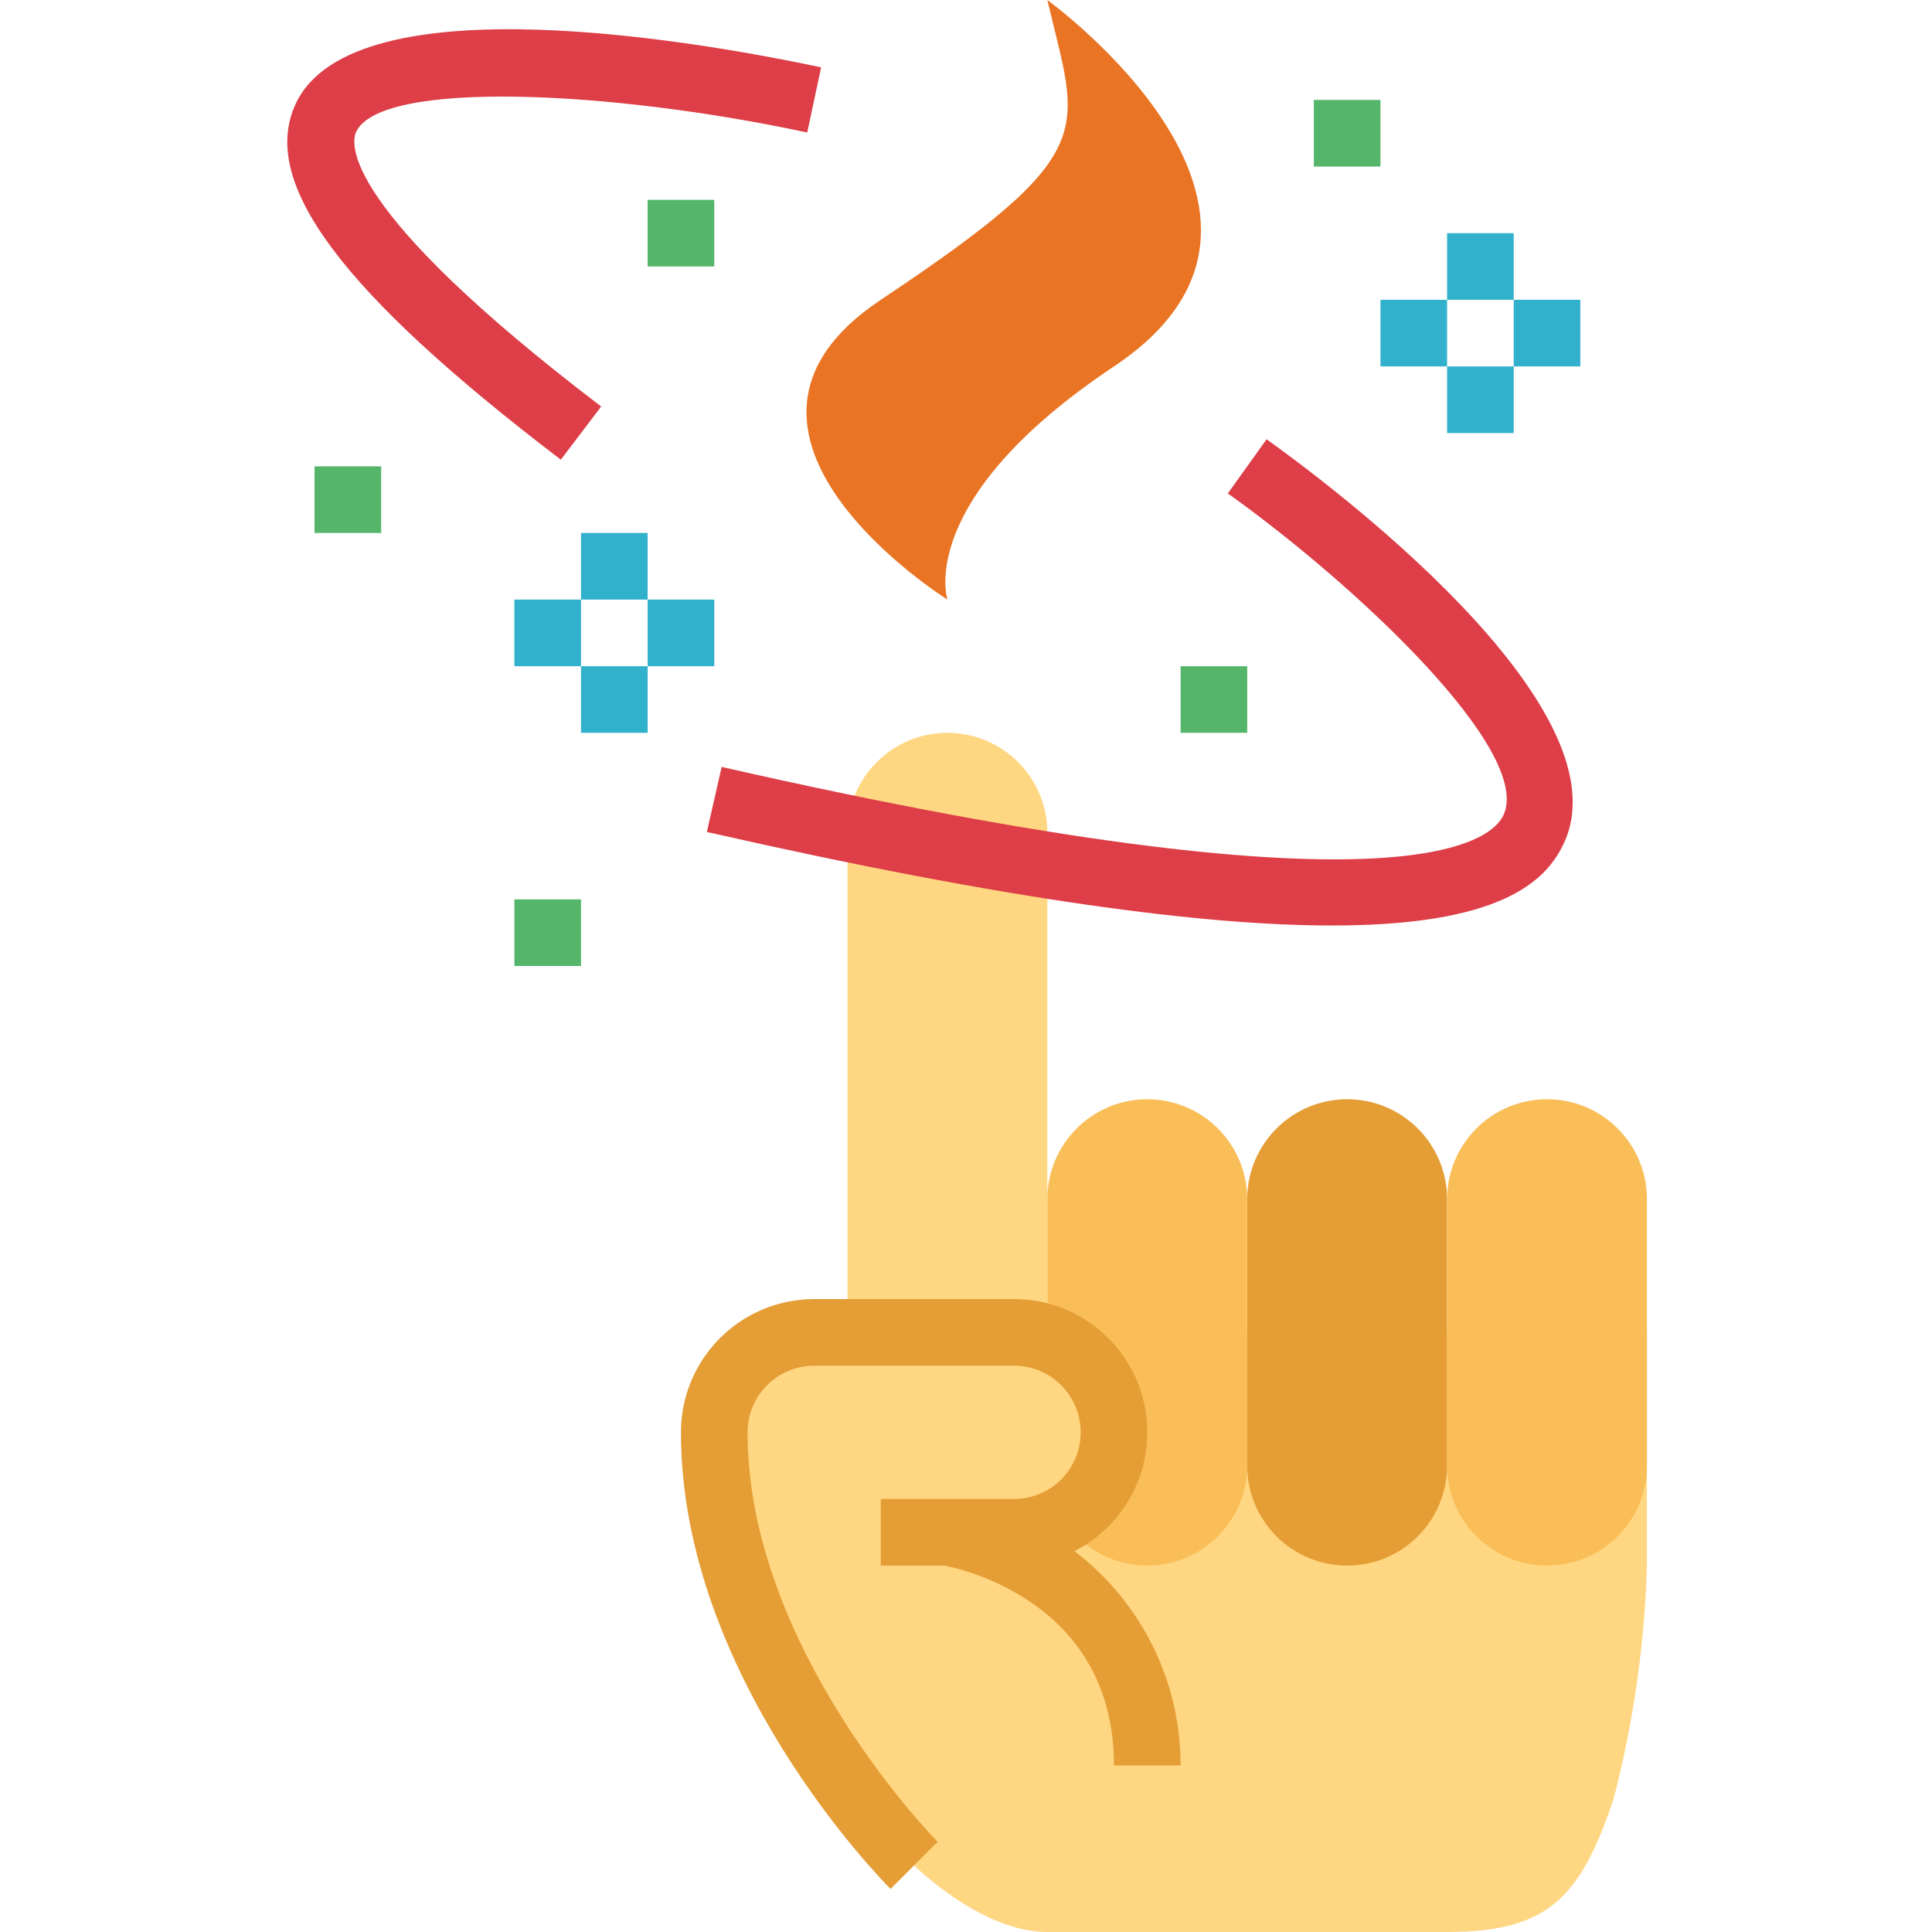 <svg height="464pt" viewBox="-69 0 464 464" width="464pt" xmlns="http://www.w3.org/2000/svg">
    <g fill="#32b1cc">
        <path d="m278.539 56h16v16h-16zm0 0" />
        <path d="m278.539 88h16v16h-16zm0 0" />
        <path d="m262.539 72h16v16h-16zm0 0" />
        <path d="m294.539 72h16v16h-16zm0 0" />
        <path d="m70.539 128h16v16h-16zm0 0" />
        <path d="m70.539 160h16v16h-16zm0 0" />
        <path d="m54.539 144h16v16h-16zm0 0" />
        <path d="m86.539 144h16v16h-16zm0 0" />
    </g>
    <path
        d="m158.539 176c13.258 0 24 10.746 24 24v120h-48v-120c0-13.254 10.746-24 24-24zm0 0"
        fill="#ffd782" />
    <path
        d="m174.539 320h-48c-13.254 0-24 10.746-24 24 0 56 48 104 48 104s16 16 32 16h96c24 0 32-8 40-32 4.766-18.305 7.449-37.094 8-56v-56zm0 0"
        fill="#ffd782" />
    <path
        d="m254.539 264c13.258 0 24 10.746 24 24v64c0 13.254-10.742 24-24 24-13.254 0-24-10.746-24-24v-64c0-13.254 10.746-24 24-24zm0 0"
        fill="#e59d35" />
    <path
        d="m302.539 264c13.258 0 24 10.746 24 24v64c0 13.254-10.742 24-24 24-13.254 0-24-10.746-24-24v-64c0-13.254 10.746-24 24-24zm0 0"
        fill="#f9be58" />
    <path
        d="m158.539 144s-64-40-16-72c53.664-35.777 47.496-40 40-72 0 0 71 51.336 16 88-48 32-40 56-40 56zm0 0"
        fill="#e97424" />
    <path
        d="m250.875 222.273c-30.398 0-77.293-5.922-150.109-22.465l3.551-15.617c162.465 36.938 184.801 18.137 187.801 11.504 6.918-15.414-35.426-55.199-66.234-77.191l9.305-13.008c14.539 10.398 86.305 63.84 71.527 96.742-4.398 9.816-15.91 20.035-55.84 20.035zm0 0"
        fill="#dd3e47" />
    <path
        d="m65.691 110.398c-52.75-40.215-72.383-66.535-63.719-85.375 13.953-30.32 100.152-14.398 126.238-8.848l-3.344 15.648c-47.672-10.223-102.582-12.672-108.352-.113-1.199 2.602-4 18.031 58.871 65.922zm0 0"
        fill="#dd3e47" />
    <path d="m6.539 112h16v16h-16zm0 0" fill="#55b56a" />
    <path d="m54.539 216h16v16h-16zm0 0" fill="#55b56a" />
    <path d="m214.539 160h16v16h-16zm0 0" fill="#55b56a" />
    <path d="m246.539 24h16v16h-16zm0 0" fill="#55b56a" />
    <path d="m86.539 48h16v16h-16zm0 0" fill="#55b56a" />
    <path
        d="m206.539 264c13.258 0 24 10.746 24 24v64c0 13.254-10.742 24-24 24-13.254 0-24-10.746-24-24v-64c0-13.254 10.746-24 24-24zm0 0"
        fill="#f9be58" />
    <path
        d="m214.539 424h-16c0-40.762-39.629-47.832-41.32-48.113l2.641-15.773c31.484 4.902 54.699 32.023 54.68 63.887zm0 0"
        fill="#e59d35" />
    <path d="m161.539 324h31v42.504h-31zm0 0" fill="#ffd782" />
    <path
        d="m144.883 453.656c-2.055-2.055-50.344-51.016-50.344-109.656 0-17.672 14.328-32 32-32h48c17.676 0 32 14.328 32 32s-14.324 32-32 32h-32v-16h32c8.84 0 16-7.164 16-16s-7.16-16-16-16h-48c-8.836 0-16 7.164-16 16 0 52.09 45.203 97.879 45.656 98.344zm0 0"
        fill="#e59d35" />
</svg>